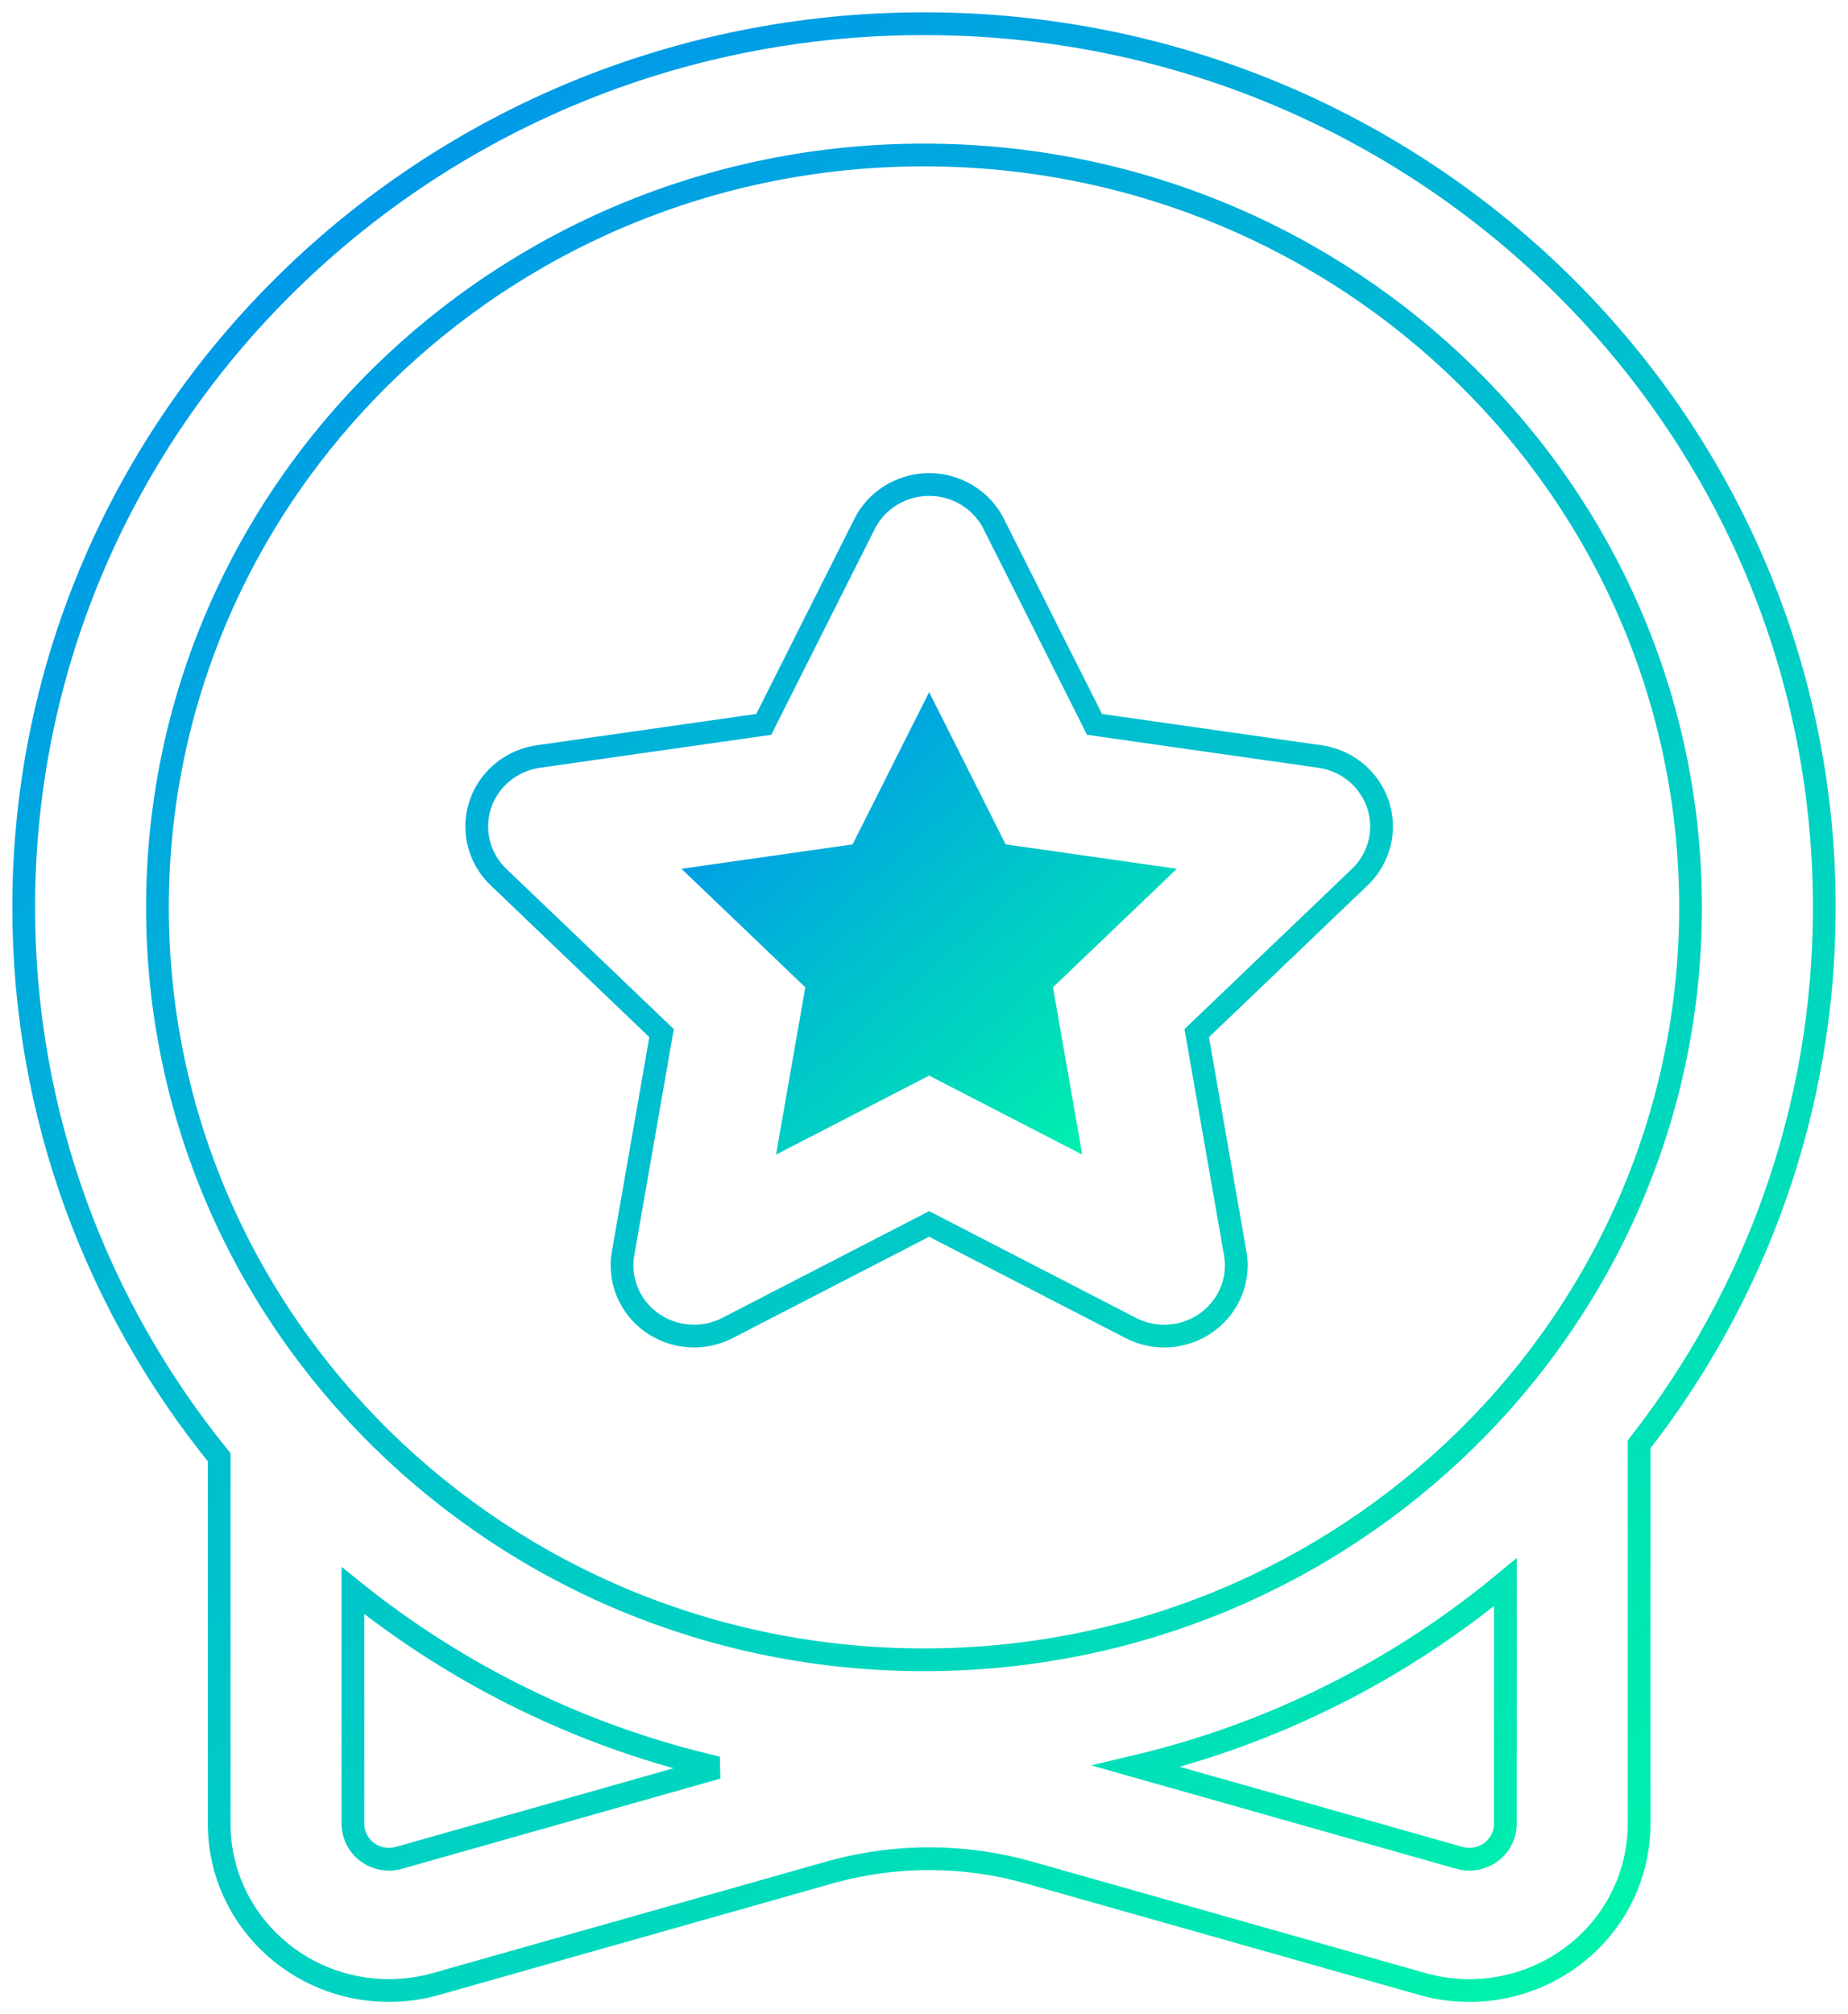 <?xml version="1.0" encoding="UTF-8"?>
<svg width="78px" height="85px" viewBox="0 0 78 85" version="1.1" xmlns="http://www.w3.org/2000/svg" xmlns:xlink="http://www.w3.org/1999/xlink">
    <title>xunzhang</title>
    <defs>
        <linearGradient x1="16.876%" y1="0%" x2="85.426%" y2="100%" id="linearGradient-1">
            <stop stop-color="#0093ED" offset="0%"></stop>
            <stop stop-color="#00F3AB" offset="100%"></stop>
        </linearGradient>
        <linearGradient x1="10.493%" y1="6.445%" x2="92.253%" y2="93.555%" id="linearGradient-2">
            <stop stop-color="#0093ED" offset="0%"></stop>
            <stop stop-color="#00F3AB" offset="100%"></stop>
        </linearGradient>
    </defs>
    <g id="final" stroke="none" stroke-width="1" fill="none" fill-rule="evenodd">
        <g id="1-copy" transform="translate(-1145, -8984)">
            <g id="Group-49" transform="translate(128, 8238)">
                <g id="Group-58" transform="translate(92, 351)">
                    <g id="xunzhang" transform="translate(926, 396)">
                        <path d="M38,0 C58.987,0 76,16.696 76,37.291 C76,45.814 73.087,53.669 68.184,59.949 L68.183,75.966 C68.183,76.626 68.088,77.283 67.902,77.917 C66.815,81.611 62.911,83.756 59.144,82.754 L59.03,82.722 L42.433,78.02 C39.733,77.255 36.869,77.24 34.16,77.976 L34.001,78.02 L17.405,82.722 C16.759,82.905 16.09,82.998 15.417,82.998 C11.499,82.998 8.316,79.913 8.252,76.082 L8.251,75.966 L8.25,60.495 C3.086,54.126 0,46.062 0,37.291 C0,16.696 17.013,0 38,0 Z M62.538,65.766 C58.103,69.45 52.796,72.154 46.964,73.538 L60.596,77.399 C61.402,77.628 62.245,77.171 62.477,76.38 C62.511,76.268 62.53,76.152 62.535,76.036 L62.537,75.966 L62.538,65.766 Z M13.896,66.121 L13.897,75.966 C13.897,76.79 14.578,77.458 15.417,77.458 C15.536,77.458 15.654,77.444 15.77,77.417 L15.839,77.399 L29.274,73.594 C23.538,72.271 18.303,69.673 13.896,66.121 L13.896,66.121 Z M38,5.54 C20.131,5.54 5.646,19.756 5.646,37.291 C5.646,54.826 20.131,69.042 38,69.042 C55.869,69.042 70.354,54.826 70.354,37.291 C70.354,19.756 55.869,5.54 38,5.54 L38,5.54 Z M35.491,21.11 C36.234,19.632 38.057,19.026 39.563,19.755 C40.162,20.045 40.647,20.521 40.943,21.11 L45.197,29.568 L54.709,30.924 C56.348,31.158 57.49,32.634 57.289,34.24 L57.28,34.306 C57.184,34.955 56.872,35.555 56.394,36.013 L49.511,42.597 L51.136,51.893 C51.416,53.495 50.338,55.017 48.721,55.326 L48.653,55.338 C47.994,55.449 47.317,55.344 46.725,55.038 L38.217,50.649 L29.709,55.038 C28.245,55.794 26.438,55.26 25.638,53.848 L25.604,53.786 C25.293,53.205 25.186,52.54 25.299,51.893 L26.923,42.597 L20.041,36.013 C18.857,34.88 18.815,33.032 19.932,31.849 L19.986,31.794 C20.452,31.324 21.064,31.019 21.725,30.924 L31.237,29.568 L35.491,21.11 Z" id="Shape" stroke="url(#linearGradient-1)" stroke-width="0.96" fill-rule="nonzero"></path>
                        <polygon id="Path" fill="url(#linearGradient-2)" points="38.217 28.208 34.986 34.632 27.762 35.662 32.99 40.663 31.755 47.723 38.217 44.39 44.679 47.723 43.445 40.663 48.672 35.662 41.448 34.632"></polygon>
                    </g>
                </g>
            </g>
        </g>
    </g>
</svg>